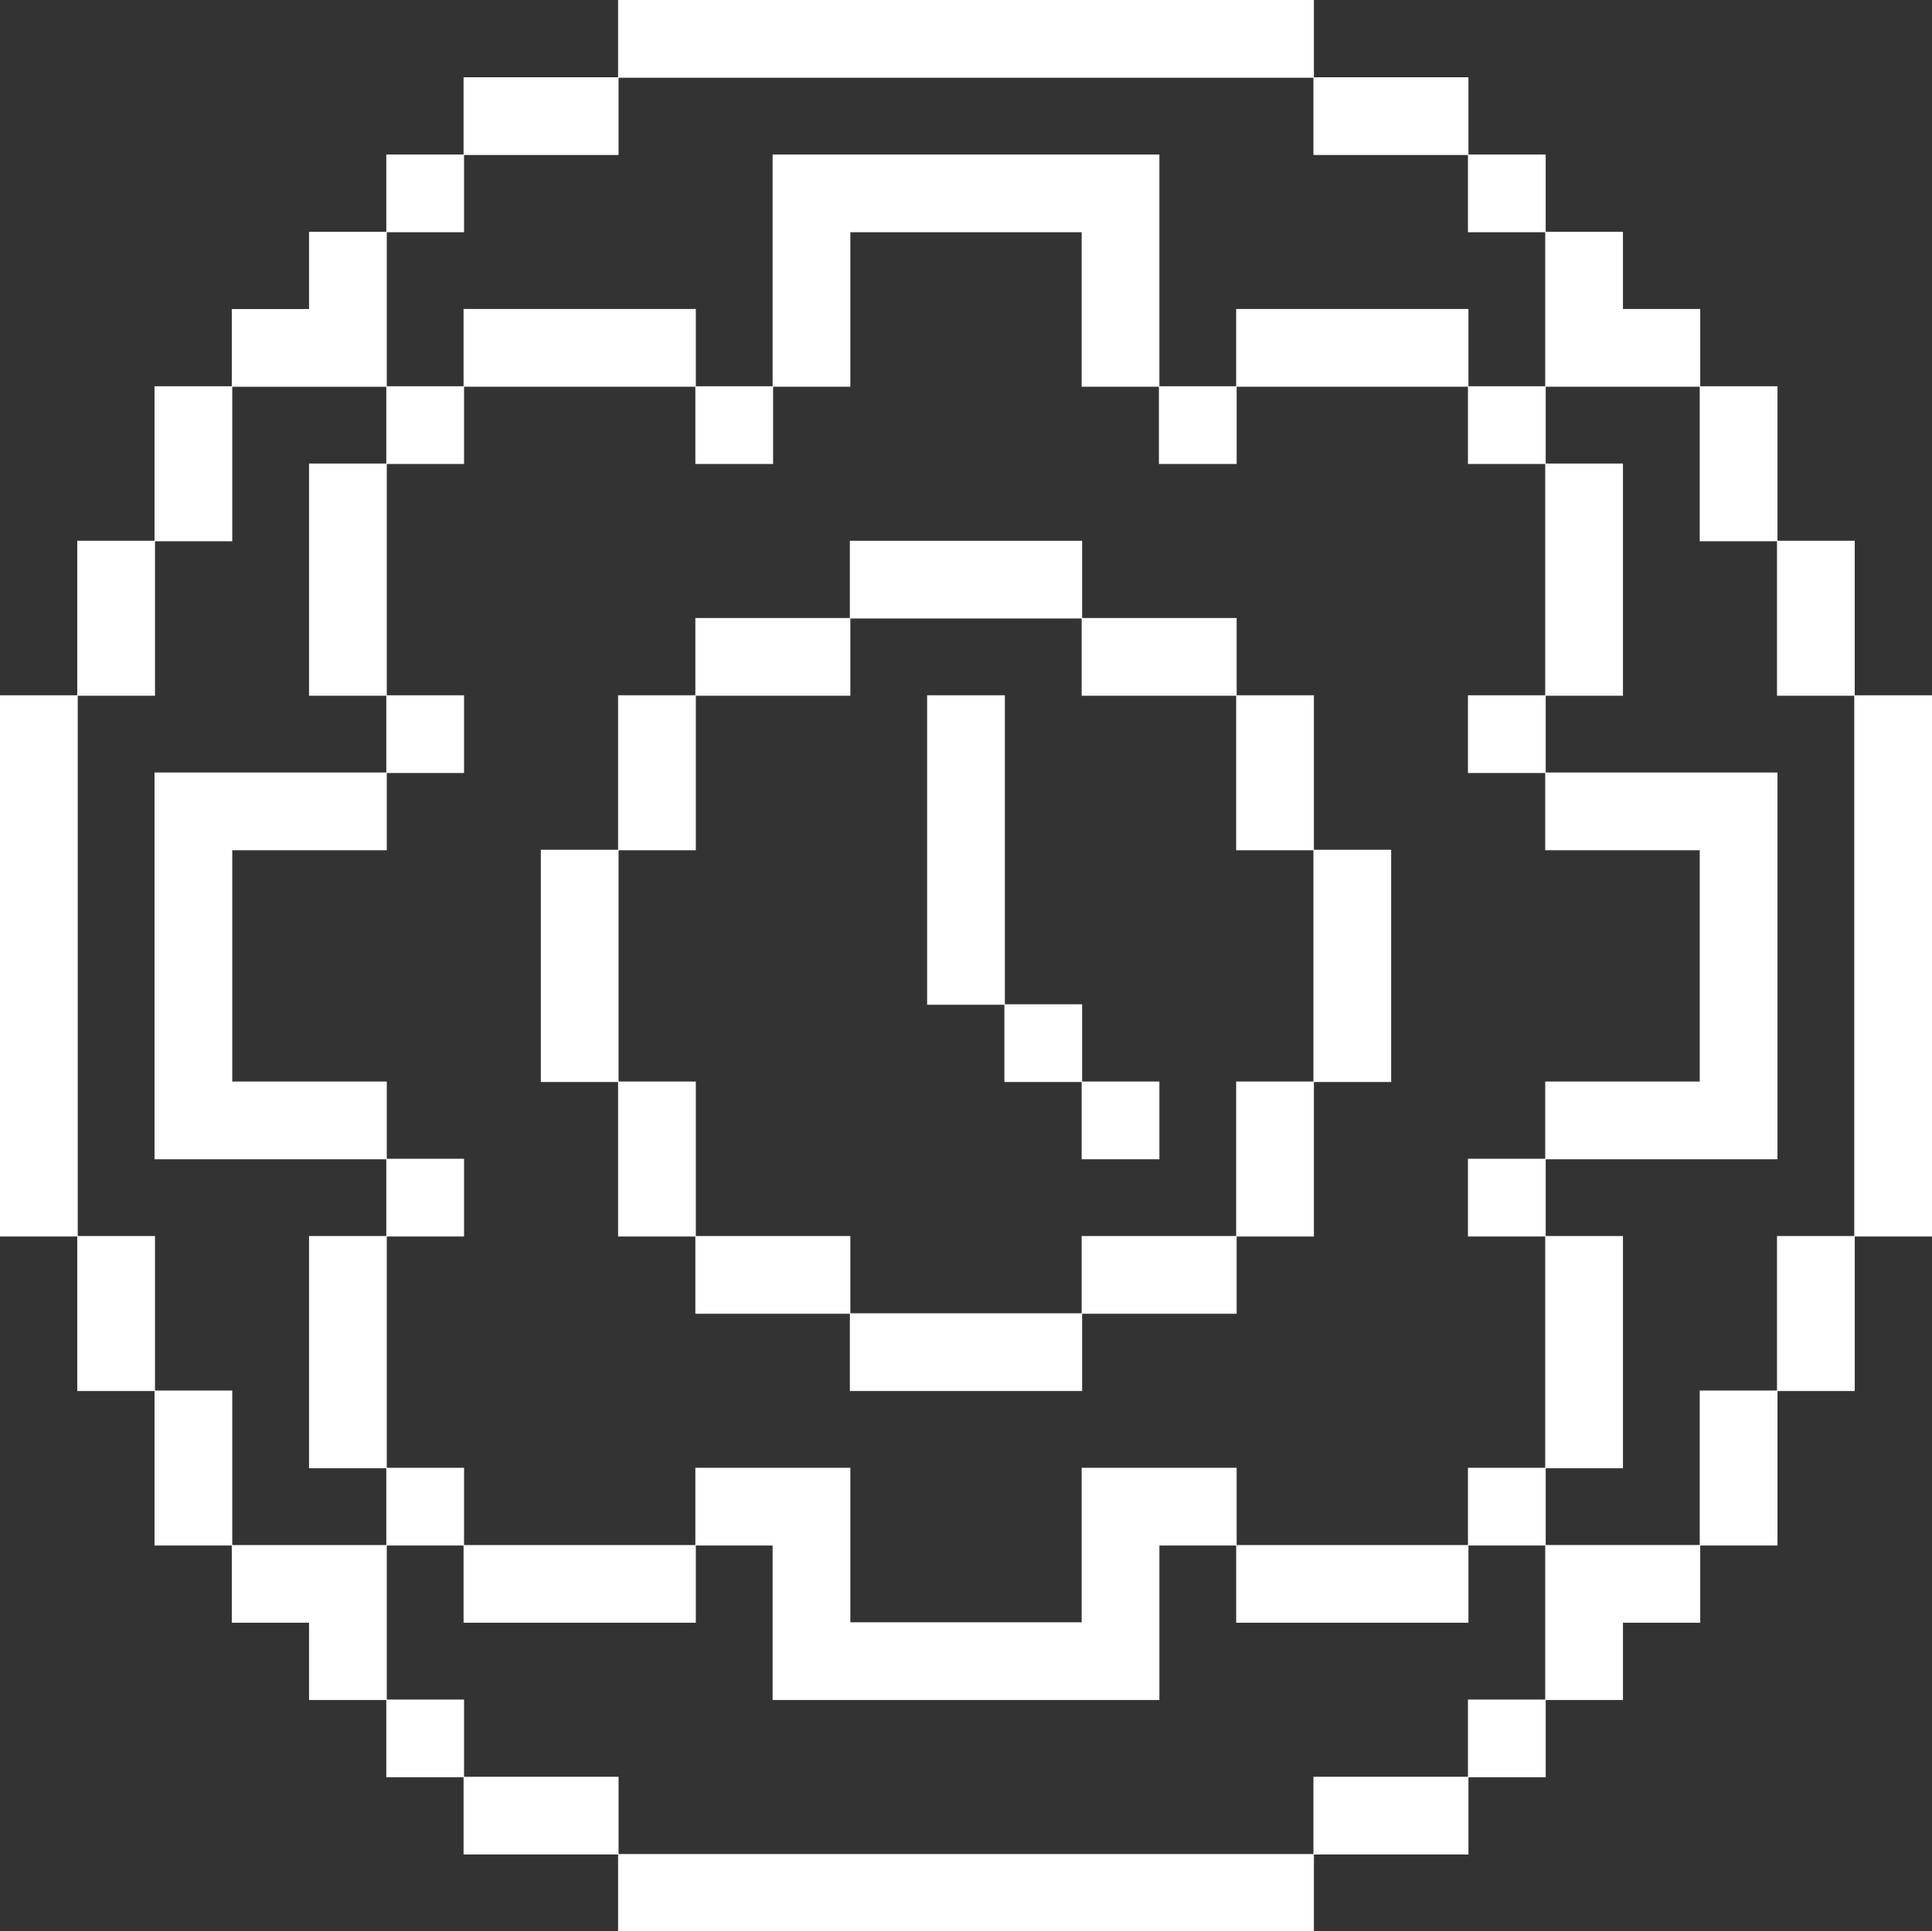 <?xml version="1.0" encoding="UTF-8"?>
<svg id="a" data-name="Layer 1" xmlns="http://www.w3.org/2000/svg" viewBox="0 0 300 299.927">
  <rect x="0" y="0" width="300" height="299.927" fill="#333333" stroke="none"/>
  <defs>
    <style>
      .b {
        fill: #fff;
        stroke-width: 0px;
      }
    </style>
  </defs>
  <path class="b" d="m300,107.973h-11.997v-23.994h-11.997v-23.994h-11.997v-11.997h-11.997v-11.997h-11.997v-11.997h-11.997v-11.997h-23.994V0h-108.048v11.997h-23.994v11.997h-11.997v11.997h-11.997v11.997h-11.997v11.997h-11.997v23.994h-11.997v23.994H0v84.054h11.997v23.994h11.997v23.994h11.997v11.997h11.997v11.997h11.997v11.997h11.997v11.997h23.994v11.997h108.048v-11.997h23.994v-11.997h11.997v-11.997h11.997v-11.997h11.997v-11.997h11.997v-23.994h11.997v-23.994h11.997v-84.054Zm-60.06-47.988h-11.922v-11.997h-36.066v11.997h-11.922V23.994h-60.06v35.991h-11.922v-11.997h-36.066v11.997h-11.922v-23.919h11.997v-11.997h23.994v-11.997h107.898v11.997h23.994v11.997h11.997v23.919Zm0,47.988h-11.997v12.072h11.997v11.997h23.994v35.916h-23.994v11.997h-11.997v12.072h11.997v35.916h-11.997v11.997h-35.916v-11.997h-24.069v23.994h-35.916v-23.994h-24.069v11.997h-35.916v-11.997h-11.997v-35.916h11.997v-12.072h-11.997v-11.997h-23.994v-35.916h23.994v-11.997h11.997v-12.072h-11.997v-35.916h11.997v-11.997h35.916v11.997h12.072v-11.997h11.997v-23.994h35.916v23.994h11.997v11.997h12.072v-11.997h35.916v11.997h11.997v35.916Zm-11.997,167.958h-23.994v11.997h-107.898v-11.997h-23.994v-11.997h-11.997v-23.919h11.922v11.997h36.066v-11.997h11.922v23.994h60.06v-23.994h11.922v11.997h36.066v-11.997h11.922v23.919h-11.997v11.997Zm-191.877-35.991v-23.994h-11.997v-23.994h-11.997v-83.904h11.997v-23.994h11.997v-23.994h23.919v11.922h-11.997v36.066h11.997v11.922H23.994v60.06h35.991v11.922h-11.997v36.066h11.997v11.922h-23.919Zm203.949,0v-11.922h11.997v-36.066h-11.997v-11.922h35.991v-60.06h-35.991v-11.922h11.997v-36.066h-11.997v-11.922h23.919v23.994h11.997v23.994h11.997v83.904h-11.997v23.994h-11.997v23.994h-23.919Z"/>
  <path class="b" d="m204.024,107.973h-11.997v-11.997h-23.994v-11.997h-36.066v11.997h-23.994v11.997h-11.997v23.994h-11.997v36.066h11.997v23.994h11.997v11.997h23.994v11.997h36.066v-11.997h23.994v-11.997h11.997v-23.994h11.997v-36.066h-11.997v-23.994Zm-12.072,83.979h-23.994v11.997h-35.916v-11.997h-23.994v-23.994h-11.997v-35.916h11.997v-23.994h23.994v-11.997h35.916v11.997h23.994v23.994h11.997v35.916h-11.997v23.994Z"/>
  <polygon class="b" points="168.033 155.961 156.036 155.961 156.036 107.973 143.964 107.973 143.964 156.036 155.961 156.036 155.961 168.033 167.958 168.033 167.958 180.03 180.03 180.03 180.03 167.958 168.033 167.958 168.033 155.961"/>
</svg>